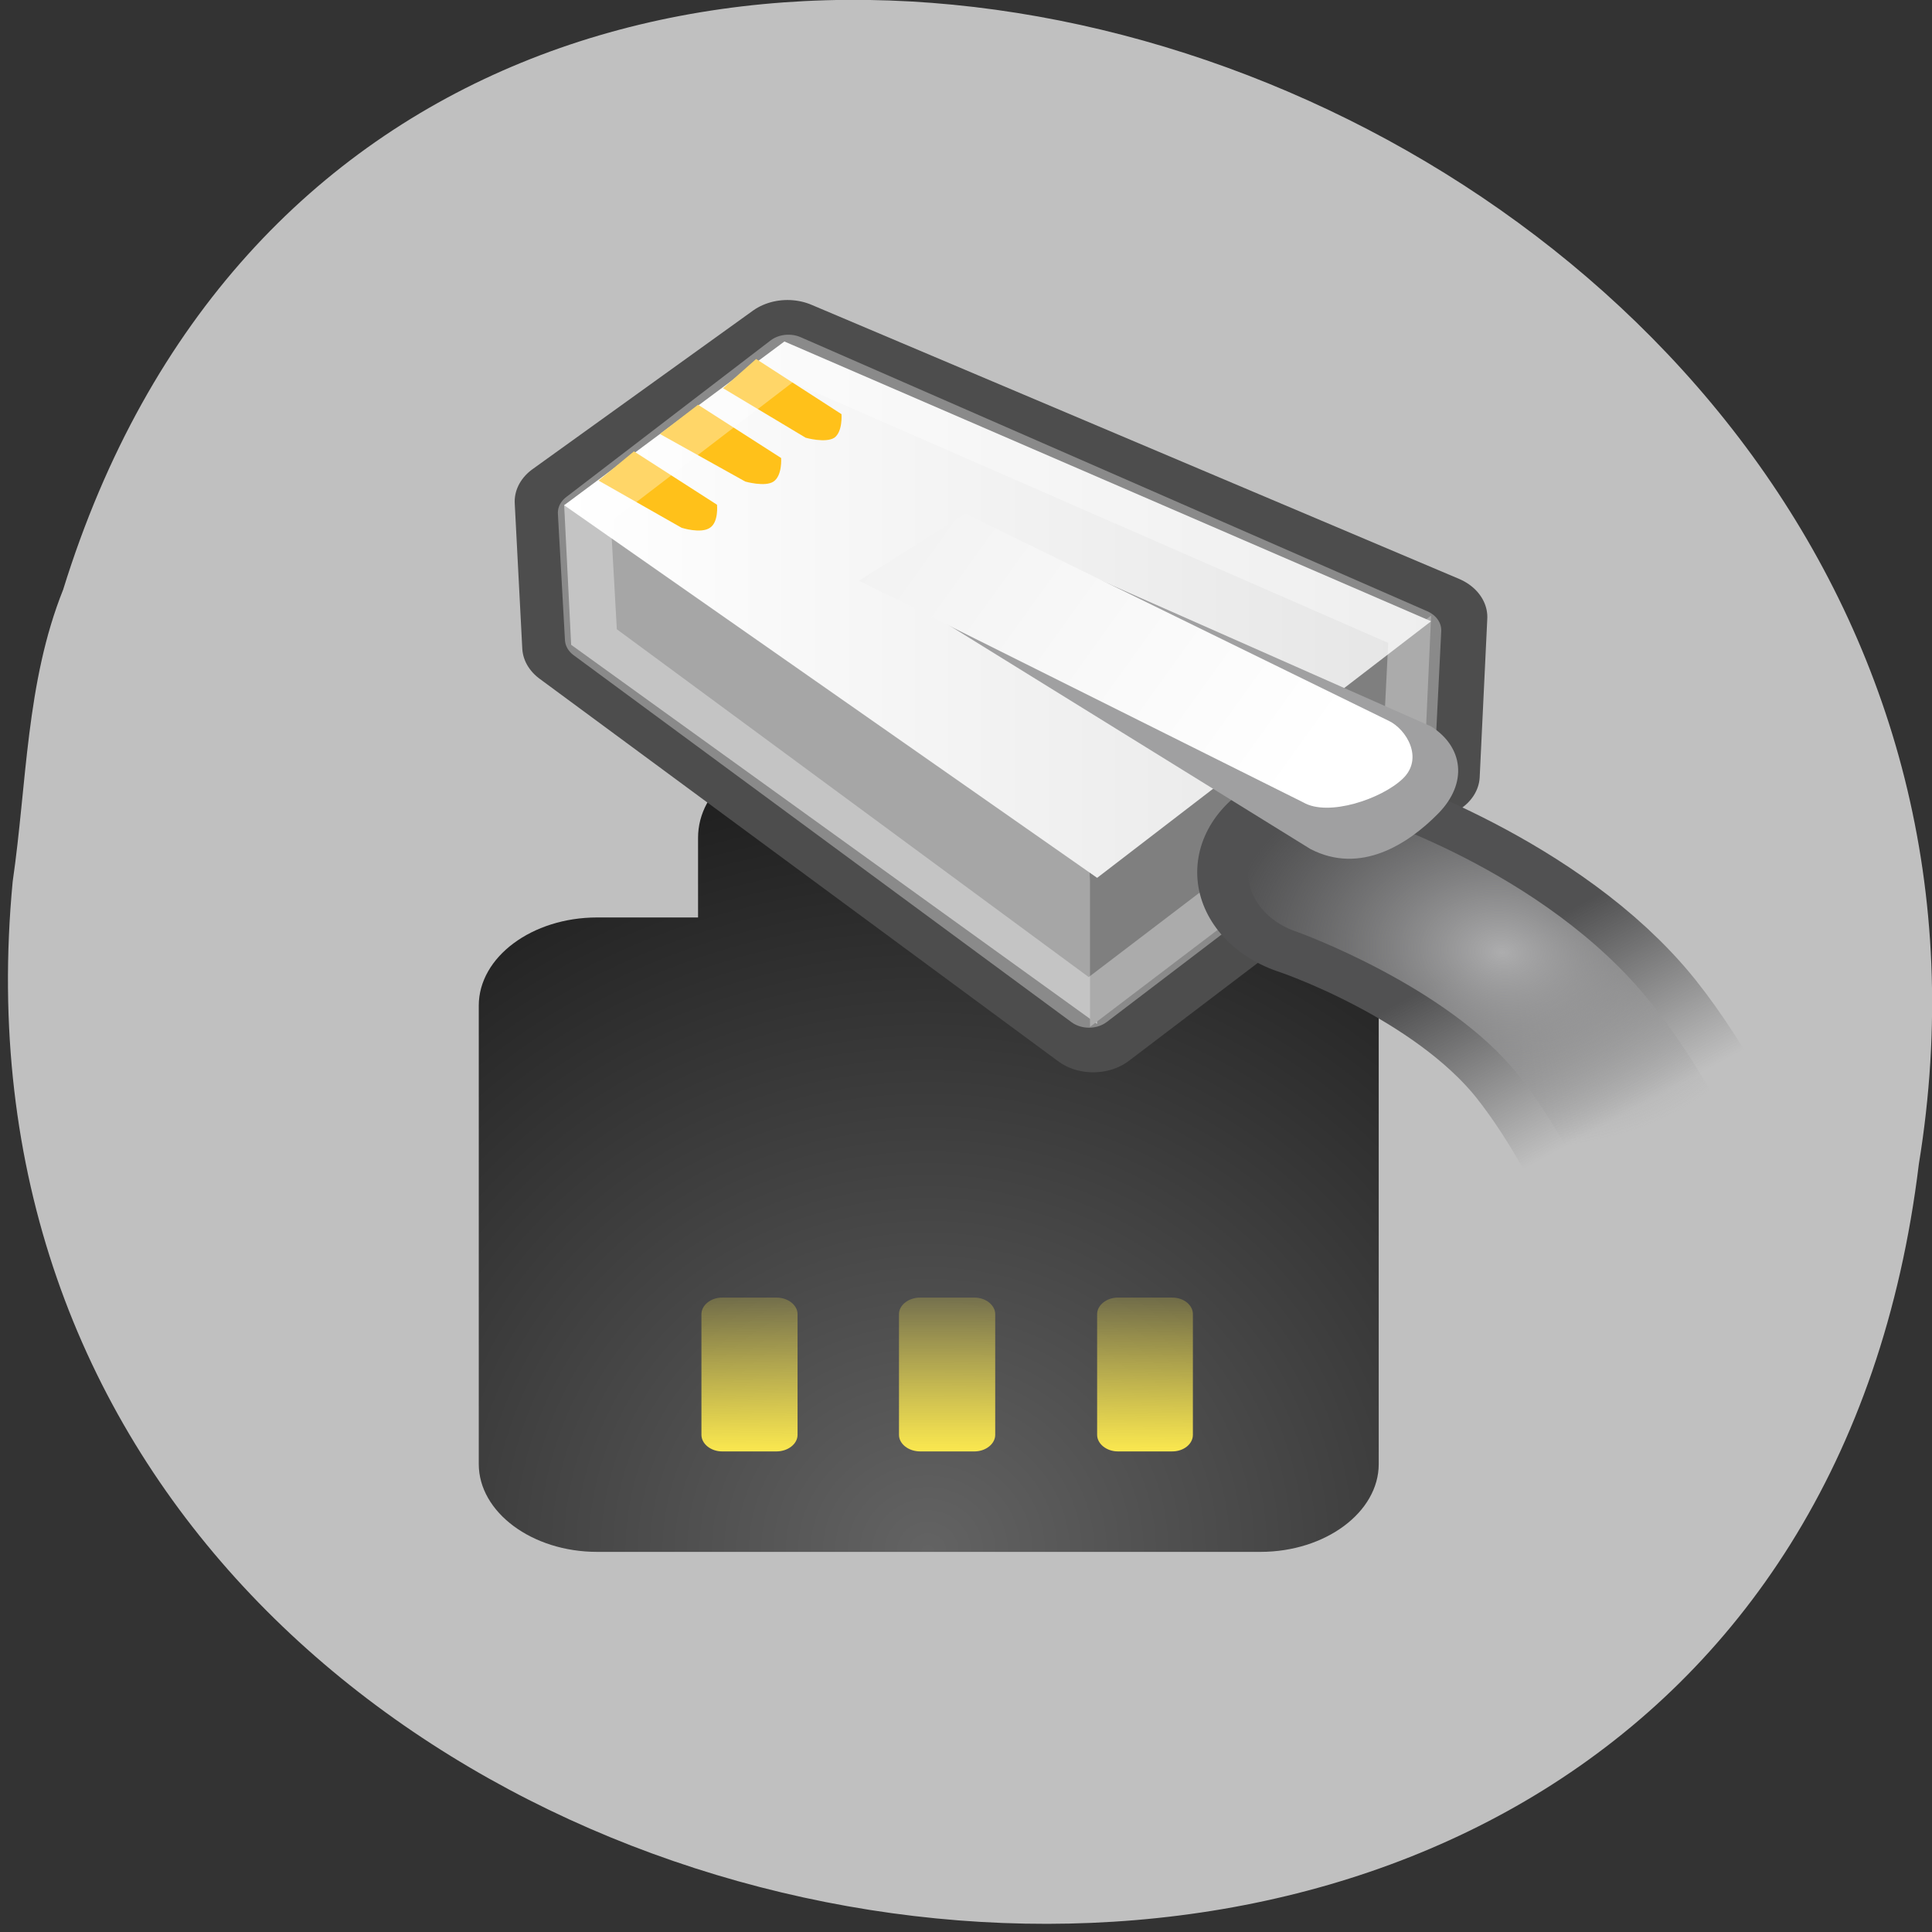 
<svg xmlns="http://www.w3.org/2000/svg" xmlns:xlink="http://www.w3.org/1999/xlink" width="16px" height="16px" viewBox="0 0 16 16" version="1.1">
<rect x="0" y="0" width="16" height="16" fill="#333333" stroke="none"/>
<defs>
<radialGradient id="radial0" gradientUnits="userSpaceOnUse" cx="25" cy="27.75" fx="25" fy="27.75" r="4.75" gradientTransform="matrix(2.128,0,0,2.001,-45.517,-42.679)">
<stop offset="0" style="stop-color:rgb(38.824%,38.824%,38.824%);stop-opacity:1;"/>
<stop offset="1" style="stop-color:rgb(0%,0%,0%);stop-opacity:1;"/>
</radialGradient>
<linearGradient id="linear0" gradientUnits="userSpaceOnUse" x1="0" y1="30" x2="0" y2="27.375" gradientTransform="matrix(0.795,0,0,0.636,-10.894,-7.049)">
<stop offset="0" style="stop-color:rgb(98.824%,91.373%,30.98%);stop-opacity:1;"/>
<stop offset="1" style="stop-color:rgb(98.824%,91.373%,30.98%);stop-opacity:0;"/>
</linearGradient>
<linearGradient id="linear1" gradientUnits="userSpaceOnUse" x1="0" y1="30" x2="0" y2="27.375" gradientTransform="matrix(0.795,0,0,0.636,-9.255,-7.049)">
<stop offset="0" style="stop-color:rgb(98.824%,91.373%,30.98%);stop-opacity:1;"/>
<stop offset="1" style="stop-color:rgb(98.824%,91.373%,30.98%);stop-opacity:0;"/>
</linearGradient>
<linearGradient id="linear2" gradientUnits="userSpaceOnUse" x1="0" y1="30" x2="0" y2="27.375" gradientTransform="matrix(0.795,0,0,0.636,-7.617,-7.049)">
<stop offset="0" style="stop-color:rgb(98.824%,91.373%,30.98%);stop-opacity:1;"/>
<stop offset="1" style="stop-color:rgb(98.824%,91.373%,30.98%);stop-opacity:0;"/>
</linearGradient>
<linearGradient id="linear3" gradientUnits="userSpaceOnUse" x1="24.395" y1="0" x2="40.949" y2="0" gradientTransform="matrix(0.434,0,0,0.356,-5.911,-6.811)">
<stop offset="0" style="stop-color:rgb(100%,100%,100%);stop-opacity:1;"/>
<stop offset="1" style="stop-color:rgb(89.804%,89.804%,89.804%);stop-opacity:1;"/>
</linearGradient>
<linearGradient id="linear4" gradientUnits="userSpaceOnUse" x1="42.226" y1="41.199" x2="44.729" y2="44.978" gradientTransform="matrix(1,0,0,1,-0,0)">
<stop offset="0" style="stop-color:rgb(31.765%,31.765%,32.157%);stop-opacity:1;"/>
<stop offset="1" style="stop-color:rgb(31.765%,31.765%,32.157%);stop-opacity:0;"/>
</linearGradient>
<radialGradient id="radial1" gradientUnits="userSpaceOnUse" cx="88.593" cy="33.399" fx="88.593" fy="33.399" r="7.006" gradientTransform="matrix(0.318,0.061,-0.064,0.223,-13.593,-4.965)">
<stop offset="0" style="stop-color:rgb(80%,80%,80.392%);stop-opacity:1;"/>
<stop offset="0" style="stop-color:rgb(67.843%,67.843%,68.235%);stop-opacity:1;"/>
<stop offset="1" style="stop-color:rgb(56.078%,56.078%,56.471%);stop-opacity:0;"/>
</radialGradient>
<linearGradient id="linear5" gradientUnits="userSpaceOnUse" x1="39.037" y1="36.151" x2="22.103" y2="26.185" gradientTransform="matrix(0.434,0,0,0.356,-5.911,-6.811)">
<stop offset="0" style="stop-color:rgb(100%,100%,100%);stop-opacity:1;"/>
<stop offset="1" style="stop-color:rgb(89.804%,89.804%,89.804%);stop-opacity:1;"/>
</linearGradient>
</defs>
<g id="surface1">
<path style=" stroke:none;fill-rule:nonzero;fill:rgb(75.294%,75.294%,75.294%);fill-opacity:1;" d="M 0.105 7.301 C -0.812 16.965 14.684 19.566 15.891 9.641 C 17.379 0.52 3.332 -4.184 0.523 4.883 C 0.215 5.652 0.223 6.488 0.105 7.301 Z M 0.105 7.301 "/>
<path style=" stroke:none;fill-rule:evenodd;fill:url(#radial0);" d="M 6.738 6.207 C 6.195 6.207 5.781 6.535 5.781 6.938 L 5.781 7.598 L 4.945 7.598 C 4.406 7.598 3.965 7.926 3.965 8.328 L 3.965 12.125 C 3.965 12.523 4.406 12.852 4.945 12.852 L 10.438 12.852 C 10.977 12.852 11.418 12.523 11.418 12.125 L 11.418 8.328 C 11.418 7.926 10.977 7.598 10.438 7.598 L 9.602 7.598 L 9.602 6.938 C 9.602 6.535 9.184 6.207 8.645 6.207 Z M 6.738 6.207 "/>
<path style=" stroke:none;fill-rule:evenodd;fill:url(#linear0);" d="M 5.98 10.746 L 6.43 10.746 C 6.527 10.746 6.605 10.809 6.605 10.883 L 6.605 11.883 C 6.605 11.957 6.527 12.02 6.43 12.02 L 5.98 12.02 C 5.887 12.02 5.809 11.957 5.809 11.883 L 5.809 10.883 C 5.809 10.809 5.887 10.746 5.98 10.746 Z M 5.98 10.746 "/>
<path style=" stroke:none;fill-rule:evenodd;fill:url(#linear1);" d="M 7.621 10.746 L 8.07 10.746 C 8.164 10.746 8.242 10.809 8.242 10.883 L 8.242 11.883 C 8.242 11.957 8.164 12.02 8.07 12.02 L 7.621 12.02 C 7.523 12.02 7.445 11.957 7.445 11.883 L 7.445 10.883 C 7.445 10.809 7.523 10.746 7.621 10.746 Z M 7.621 10.746 "/>
<path style=" stroke:none;fill-rule:evenodd;fill:url(#linear2);" d="M 9.258 10.746 L 9.707 10.746 C 9.805 10.746 9.879 10.809 9.879 10.883 L 9.879 11.883 C 9.879 11.957 9.805 12.02 9.707 12.02 L 9.258 12.02 C 9.164 12.02 9.086 11.957 9.086 11.883 L 9.086 10.883 C 9.086 10.809 9.164 10.746 9.258 10.746 Z M 9.258 10.746 "/>
<path style="fill-rule:evenodd;fill:rgb(28.235%,28.235%,28.235%);fill-opacity:1;stroke-width:2;stroke-linecap:round;stroke-linejoin:round;stroke:rgb(30.196%,30.196%,30.196%);stroke-opacity:1;stroke-miterlimit:10;" d="M 28.646 27.111 L 24.441 30.798 L 24.585 34.178 L 34.481 43.077 L 40.856 37.173 L 41.001 33.486 Z M 28.646 27.111 " transform="matrix(0.434,0,0,0.356,-5.911,-6.811)"/>
<path style=" stroke:none;fill-rule:evenodd;fill:rgb(65.098%,65.098%,65.098%);fill-opacity:1;" d="M 4.672 4.18 L 4.73 5.34 L 9.086 8.48 L 9.027 7.223 Z M 4.672 4.18 "/>
<path style=" stroke:none;fill-rule:evenodd;fill:rgb(49.804%,49.804%,49.804%);fill-opacity:1;" d="M 9.027 7.223 L 9.027 8.504 L 11.793 6.402 L 11.852 5.098 Z M 9.027 7.223 "/>
<path style=" stroke:none;fill-rule:evenodd;fill:url(#linear3);" d="M 4.672 4.184 L 9.086 7.27 L 11.852 5.145 L 6.496 2.828 Z M 4.672 4.184 "/>
<path style=" stroke:none;fill-rule:evenodd;fill:rgb(100%,75.686%,10.196%);fill-opacity:1;" d="M 4.957 3.98 L 5.645 4.371 C 5.645 4.371 5.805 4.422 5.879 4.371 C 5.953 4.324 5.938 4.18 5.938 4.18 L 5.25 3.738 Z M 4.957 3.98 "/>
<path style=" stroke:none;fill-rule:evenodd;fill:rgb(100%,75.686%,10.196%);fill-opacity:1;" d="M 5.465 3.594 L 6.172 3.988 C 6.172 3.988 6.336 4.035 6.406 3.988 C 6.48 3.938 6.469 3.793 6.469 3.793 L 5.781 3.352 Z M 5.465 3.594 "/>
<path style=" stroke:none;fill-rule:evenodd;fill:rgb(100%,75.686%,10.196%);fill-opacity:1;" d="M 5.988 3.215 L 6.672 3.625 C 6.672 3.625 6.836 3.672 6.91 3.625 C 6.98 3.574 6.969 3.43 6.969 3.43 L 6.262 2.973 Z M 5.988 3.215 "/>
<path style="fill:none;stroke-width:1;stroke-linecap:round;stroke-linejoin:round;stroke:rgb(100%,100%,100%);stroke-opacity:0.341;stroke-miterlimit:10;" d="M 28.664 27.418 L 24.765 31.061 L 24.9 34.002 L 34.4 42.539 L 40.496 36.877 L 40.622 33.794 Z M 28.664 27.418 " transform="matrix(0.434,0,0,0.356,-5.911,-6.811)"/>
<path style="fill:none;stroke-width:5;stroke-linecap:round;stroke-linejoin:bevel;stroke:url(#linear4);stroke-miterlimit:10;" d="M 38.965 39.423 C 38.965 39.423 42.18 40.707 43.882 43.296 C 45.575 45.897 46.52 49.683 46.52 49.683 " transform="matrix(0.434,0,0,0.356,-5.911,-6.811)"/>
<path style=" stroke:none;fill-rule:evenodd;fill:url(#radial1);" d="M 10.91 6.688 C 10.613 6.715 10.379 6.906 10.34 7.152 C 10.301 7.395 10.469 7.629 10.746 7.719 C 10.746 7.719 11.984 8.164 12.57 8.898 C 13.211 9.699 13.637 11.008 13.637 11.008 C 13.727 11.297 14.086 11.469 14.434 11.395 C 14.785 11.32 14.996 11.027 14.906 10.738 C 14.906 10.738 14.512 9.359 13.676 8.309 C 12.785 7.191 11.238 6.73 11.238 6.73 C 11.137 6.691 11.023 6.676 10.91 6.688 Z M 10.91 6.688 "/>
<path style=" stroke:none;fill-rule:evenodd;fill:rgb(62.745%,62.745%,63.137%);fill-opacity:1;" d="M 7.262 4.809 L 10.852 7.031 C 11.266 7.246 11.66 6.992 11.91 6.738 C 12.16 6.484 12.117 6.184 11.852 6.016 L 8.027 4.324 Z M 7.262 4.809 "/>
<path style=" stroke:none;fill-rule:evenodd;fill:url(#linear5);" d="M 7.113 4.809 L 10.793 6.645 C 11 6.766 11.441 6.617 11.617 6.449 C 11.793 6.281 11.648 6.039 11.5 5.969 L 7.996 4.254 Z M 7.113 4.809 "/>
</g>
</svg>
